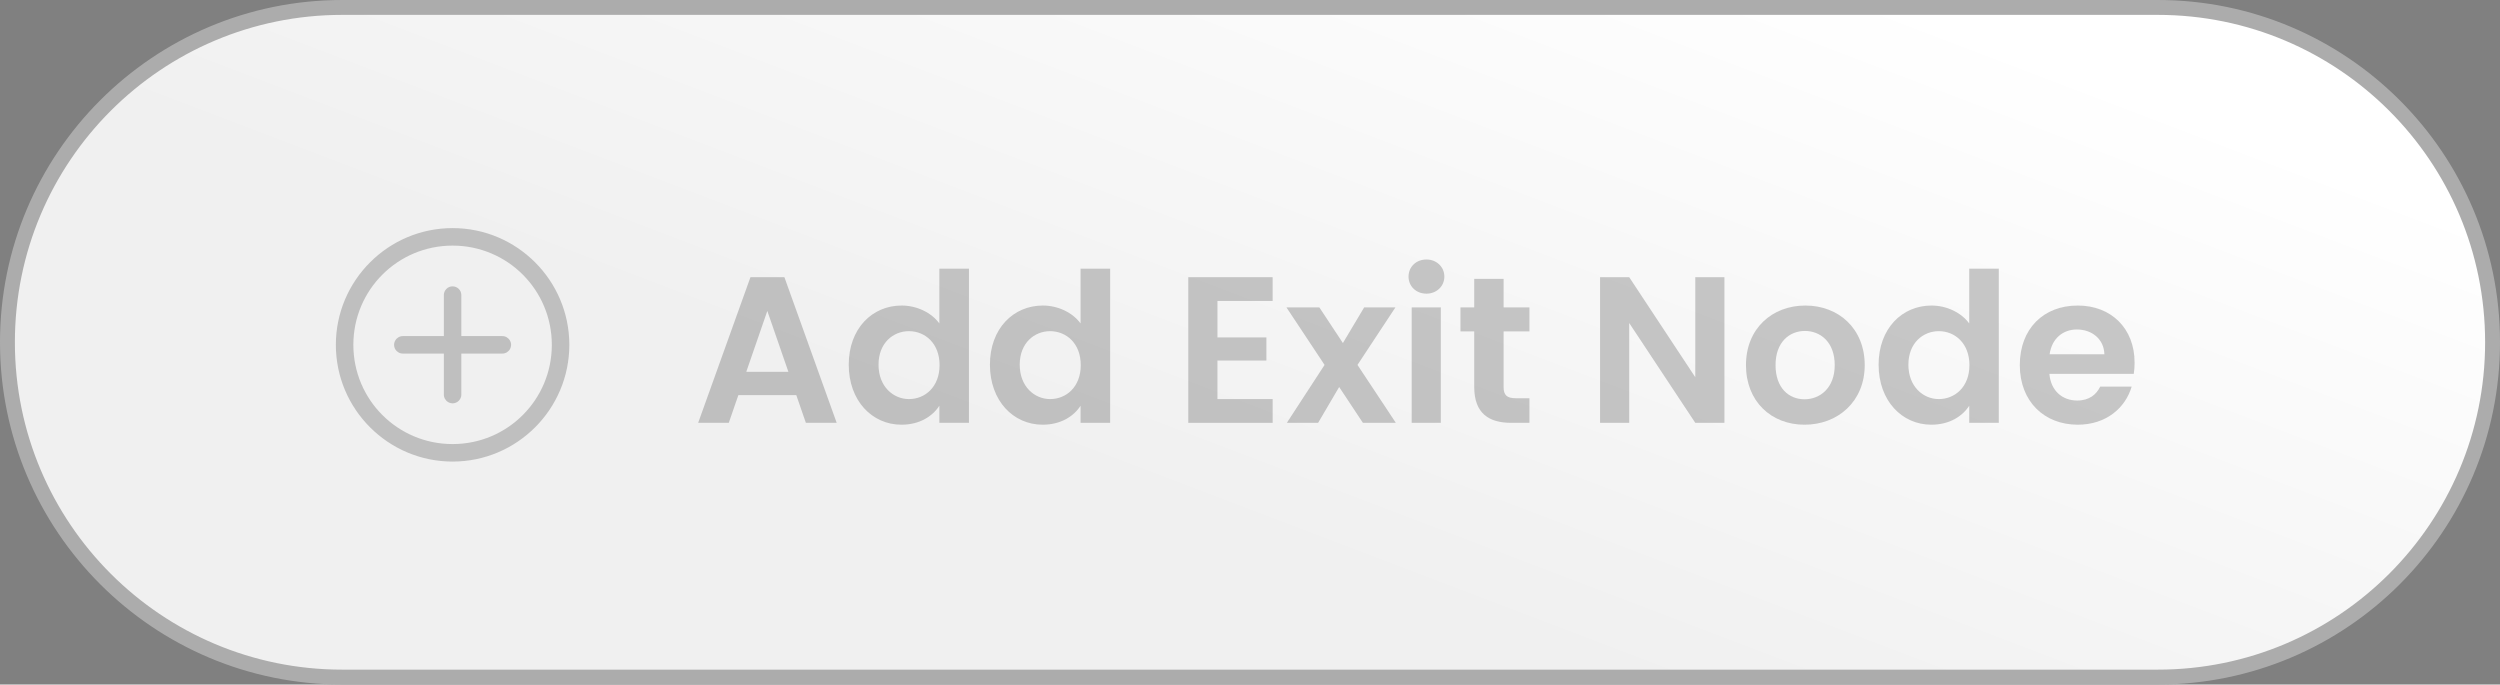 <svg width="168" height="46" viewBox="0 0 168 46" fill="none" xmlns="http://www.w3.org/2000/svg">
<rect x="0" y="0" width="168" height="46" fill="#808080" stroke="none"/>
<path d="M145 0.5C157.426 0.5 167.5 10.574 167.5 23C167.5 35.426 157.426 45.5 145 45.5H23C10.574 45.5 0.5 35.426 0.5 23C0.5 10.574 10.574 0.5 23 0.5H145Z" fill="url(#paint0_linear_2503_10)" stroke="#ACACAC"/>
<path d="M54.154 28.414L53.51 26.552H49.618L48.974 28.414H46.916L50.43 18.628H52.712L56.226 28.414H54.154ZM52.978 24.984L51.564 20.896L50.15 24.984H52.978Z" fill="#4D4D4D" fill-opacity="0.3"/>
<path d="M57.035 24.508C57.035 22.086 58.603 20.532 60.591 20.532C61.613 20.532 62.593 21.008 63.125 21.736V18.054H65.113V28.414H63.125V27.266C62.663 27.98 61.795 28.54 60.577 28.54C58.603 28.54 57.035 26.93 57.035 24.508ZM63.139 24.536C63.139 23.066 62.159 22.254 61.081 22.254C60.031 22.254 59.037 23.038 59.037 24.508C59.037 25.978 60.031 26.818 61.081 26.818C62.159 26.818 63.139 26.006 63.139 24.536Z" fill="#4D4D4D" fill-opacity="0.3"/>
<path d="M66.523 24.508C66.523 22.086 68.091 20.532 70.079 20.532C71.102 20.532 72.082 21.008 72.614 21.736V18.054H74.602V28.414H72.614V27.266C72.151 27.98 71.284 28.54 70.066 28.54C68.091 28.54 66.523 26.93 66.523 24.508ZM72.627 24.536C72.627 23.066 71.647 22.254 70.57 22.254C69.519 22.254 68.525 23.038 68.525 24.508C68.525 25.978 69.519 26.818 70.57 26.818C71.647 26.818 72.627 26.006 72.627 24.536Z" fill="#4D4D4D" fill-opacity="0.3"/>
<path d="M85.522 18.628V20.224H81.812V22.674H85.102V24.228H81.812V26.818H85.522V28.414H79.852V18.628H85.522Z" fill="#4D4D4D" fill-opacity="0.3"/>
<path d="M91.587 28.414L89.991 26.006L88.577 28.414H86.477L89.011 24.522L86.449 20.658H88.661L90.243 23.052L91.671 20.658H93.771L91.223 24.522L93.799 28.414H91.587Z" fill="#4D4D4D" fill-opacity="0.3"/>
<path d="M94.864 28.414V20.658H96.823V28.414H94.864ZM95.858 19.734C95.157 19.734 94.653 19.23 94.653 18.586C94.653 17.942 95.157 17.438 95.858 17.438C96.543 17.438 97.061 17.942 97.061 18.586C97.061 19.23 96.543 19.734 95.858 19.734Z" fill="#4D4D4D" fill-opacity="0.3"/>
<path d="M99.068 26.006V22.268H98.144V20.658H99.068V18.74H101.042V20.658H102.778V22.268H101.042V26.02C101.042 26.538 101.252 26.762 101.868 26.762H102.778V28.414H101.546C100.062 28.414 99.068 27.784 99.068 26.006Z" fill="#4D4D4D" fill-opacity="0.3"/>
<path d="M113.922 18.628H115.882V28.414H113.922L109.484 21.708V28.414H107.524V18.628H109.484L113.922 25.348V18.628Z" fill="#4D4D4D" fill-opacity="0.3"/>
<path d="M125.309 24.536C125.309 26.972 123.517 28.54 121.263 28.54C119.023 28.54 117.329 26.972 117.329 24.536C117.329 22.086 119.079 20.532 121.319 20.532C123.559 20.532 125.309 22.086 125.309 24.536ZM119.317 24.536C119.317 26.076 120.213 26.832 121.263 26.832C122.299 26.832 123.293 26.076 123.293 24.536C123.293 22.982 122.327 22.24 121.291 22.24C120.255 22.24 119.317 22.982 119.317 24.536Z" fill="#4D4D4D" fill-opacity="0.3"/>
<path d="M126.242 24.508C126.242 22.086 127.81 20.532 129.798 20.532C130.82 20.532 131.8 21.008 132.332 21.736V18.054H134.32V28.414H132.332V27.266C131.87 27.98 131.002 28.54 129.784 28.54C127.81 28.54 126.242 26.93 126.242 24.508ZM132.346 24.536C132.346 23.066 131.366 22.254 130.288 22.254C129.238 22.254 128.244 23.038 128.244 24.508C128.244 25.978 129.238 26.818 130.288 26.818C131.366 26.818 132.346 26.006 132.346 24.536Z" fill="#4D4D4D" fill-opacity="0.3"/>
<path d="M139.567 22.142C138.629 22.142 137.887 22.744 137.733 23.808H141.415C141.387 22.786 140.575 22.142 139.567 22.142ZM143.249 25.978C142.829 27.406 141.541 28.54 139.623 28.54C137.369 28.54 135.731 26.972 135.731 24.536C135.731 22.086 137.327 20.532 139.623 20.532C141.863 20.532 143.445 22.058 143.445 24.368C143.445 24.62 143.431 24.872 143.389 25.124H137.719C137.817 26.272 138.601 26.916 139.581 26.916C140.421 26.916 140.883 26.496 141.135 25.978H143.249Z" fill="#4D4D4D" fill-opacity="0.3"/>
<path d="M30.414 15.328C26.088 15.328 22.569 18.847 22.569 23.173C22.569 27.498 26.088 31.018 30.414 31.018C34.739 31.018 38.259 27.498 38.259 23.173C38.259 18.847 34.739 15.328 30.414 15.328ZM30.414 16.505C34.103 16.505 37.082 19.483 37.082 23.173C37.082 26.863 34.103 29.841 30.414 29.841C26.724 29.841 23.746 26.863 23.746 23.173C23.746 19.483 26.724 16.505 30.414 16.505ZM30.404 19.242C30.08 19.247 29.821 19.514 29.826 19.839V22.585H27.08C26.867 22.582 26.671 22.693 26.564 22.876C26.456 23.06 26.456 23.286 26.564 23.47C26.671 23.653 26.867 23.764 27.08 23.761H29.826V26.507C29.823 26.72 29.934 26.916 30.117 27.023C30.301 27.131 30.527 27.131 30.711 27.023C30.894 26.916 31.005 26.72 31.002 26.507V23.761H33.748C33.96 23.764 34.157 23.653 34.264 23.47C34.372 23.286 34.372 23.06 34.264 22.876C34.157 22.693 33.96 22.582 33.748 22.585H31.002V19.839C31.004 19.68 30.942 19.526 30.83 19.414C30.717 19.302 30.564 19.24 30.404 19.242Z" fill="#4D4D4D" fill-opacity="0.3"/>
<defs>
<linearGradient id="paint0_linear_2503_10" x1="107.651" y1="45" x2="125.233" y2="-1.142" gradientUnits="userSpaceOnUse">
<stop stop-color="#F0F0F0"/>
<stop offset="1" stop-color="white"/>
</linearGradient>
</defs>
</svg>
